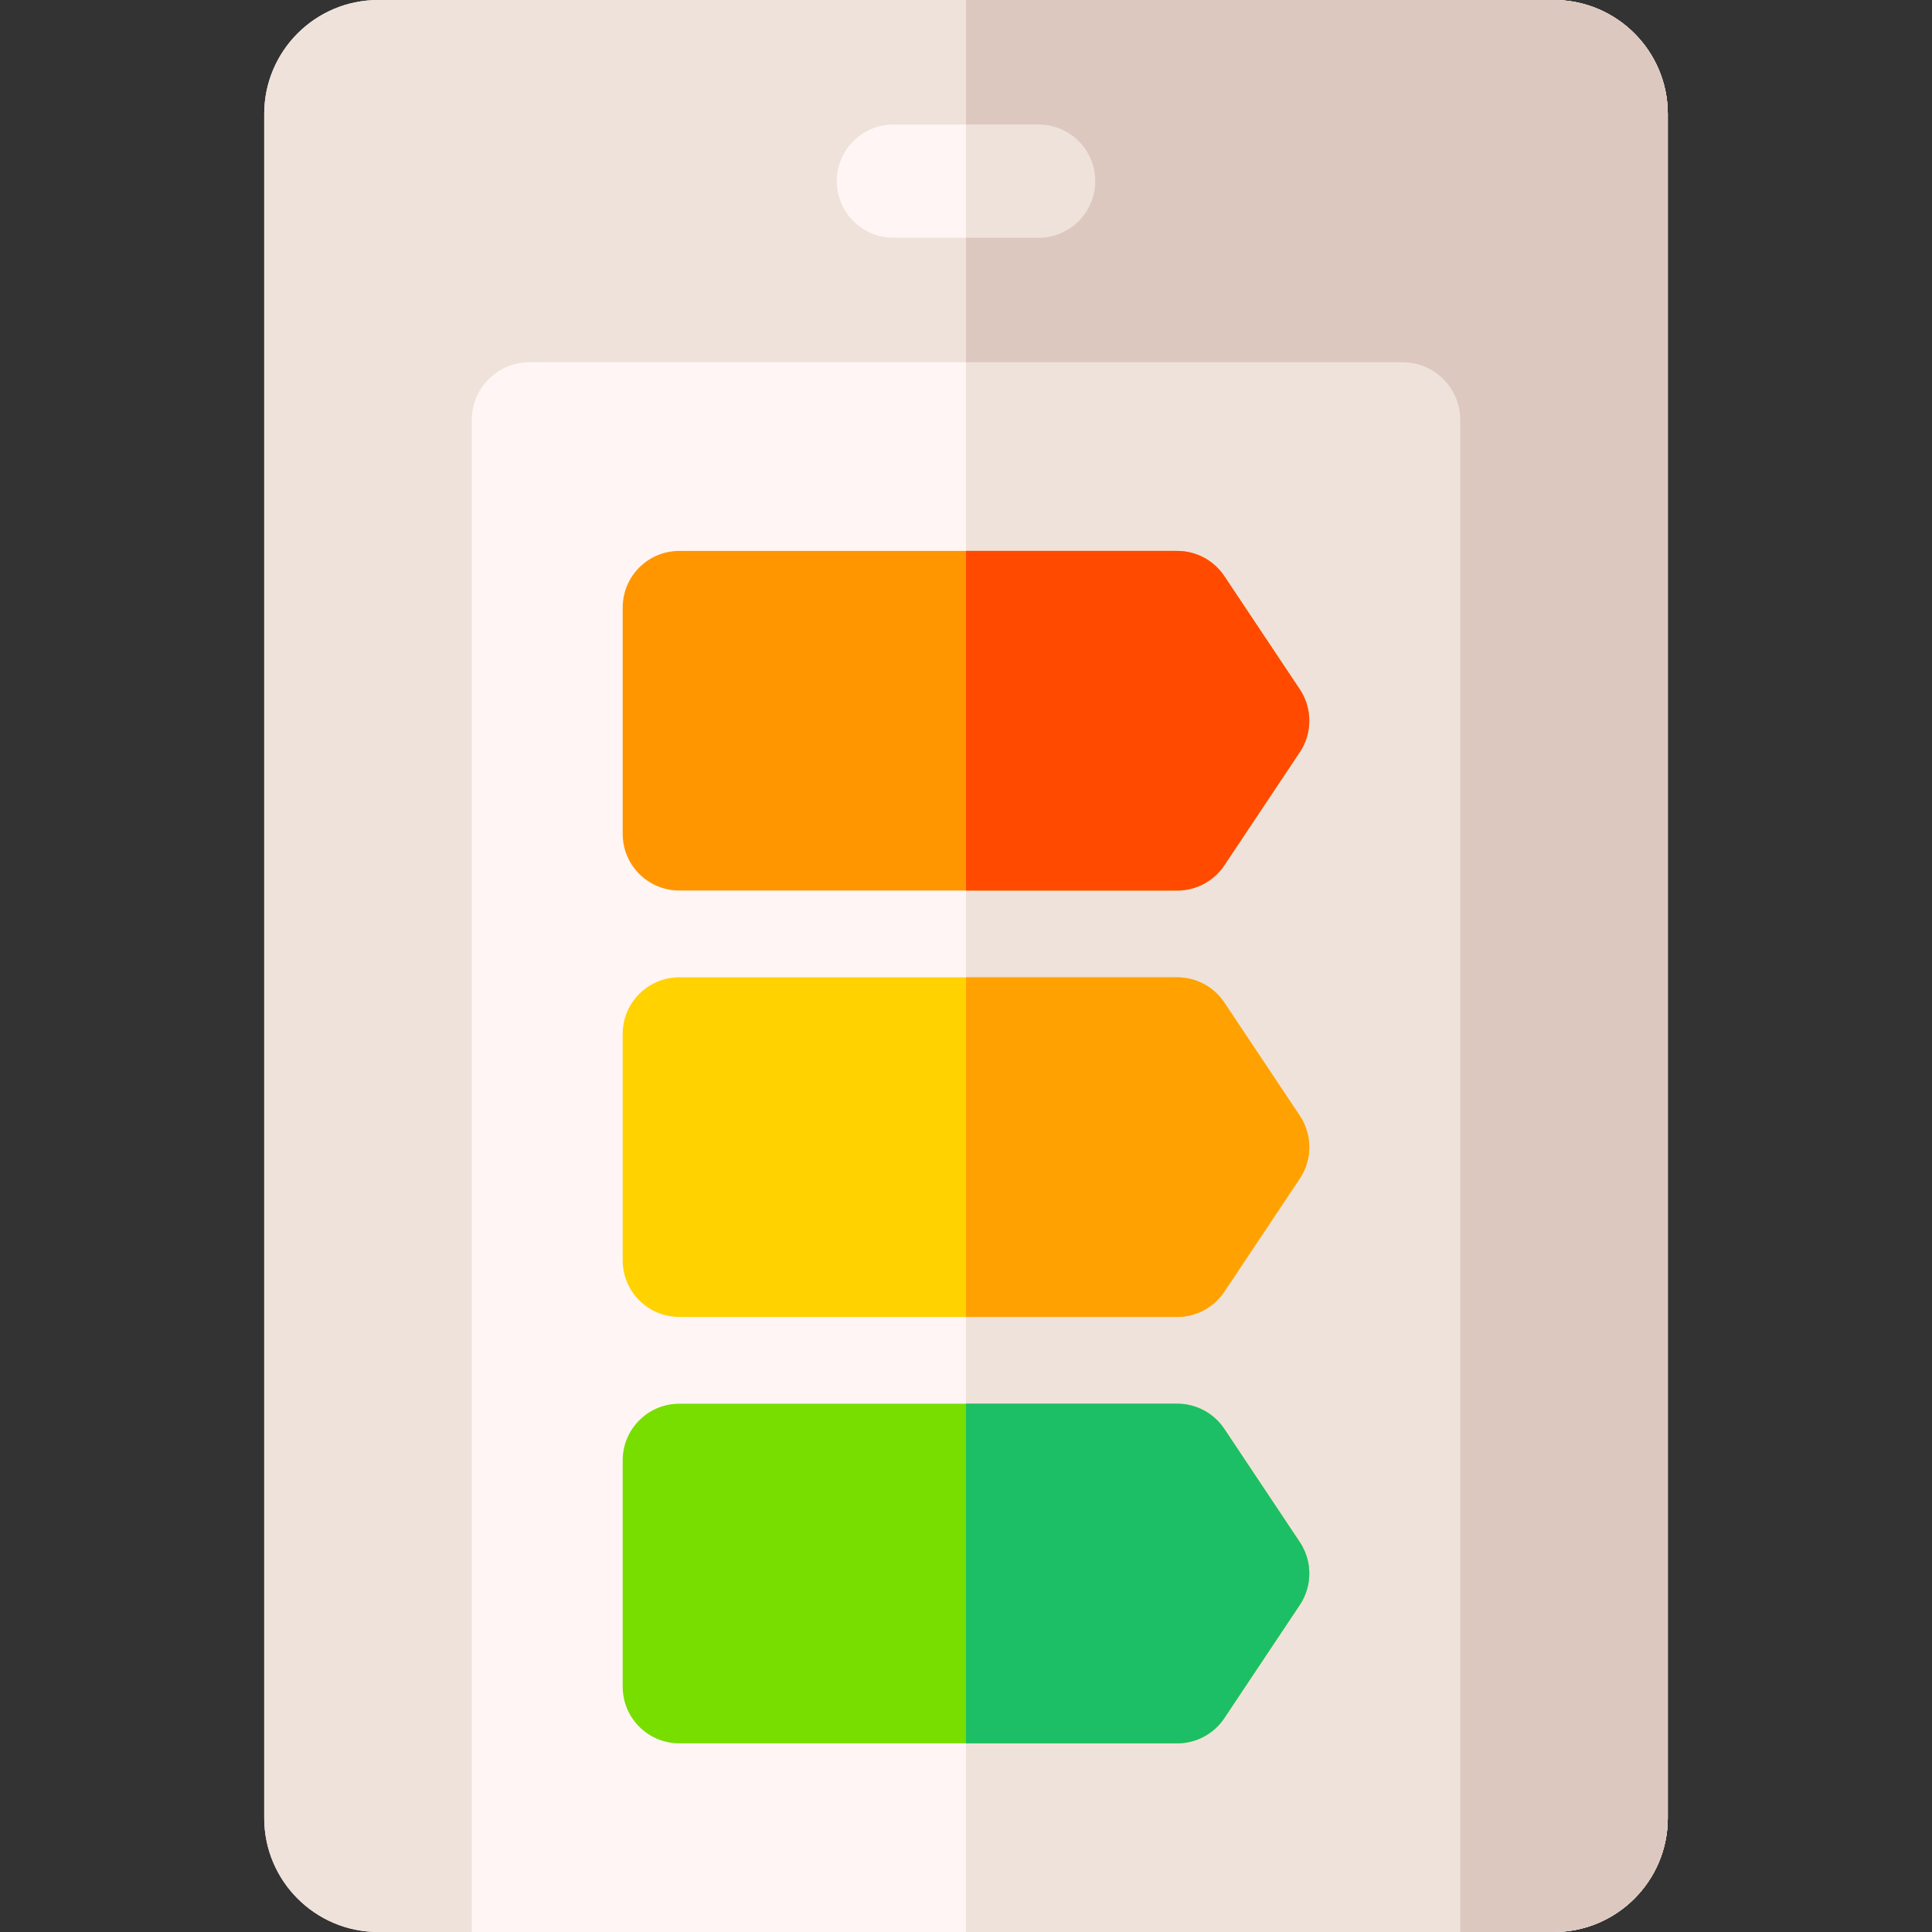 <svg id="Layer_1" enable-background="new 0 0 512 512" height="512" viewBox="0 0 512 512" width="512" xmlns="http://www.w3.org/2000/svg"><rect x="0" y="0" width="512" height="512" fill="#333333" stroke="none"/><path d="m411.785 0h-311.57c-16.649 0-30.194 13.545-30.194 30.195v451.61c0 16.649 13.545 30.195 30.195 30.195h311.569c16.649 0 30.195-13.545 30.195-30.195v-451.61c-.001-16.65-13.546-30.195-30.195-30.195z" fill="#fff5f4"/><path d="m411.785 0h-311.57c-16.676 0-30.194 13.519-30.194 30.195v451.61c0 16.676 13.519 30.195 30.195 30.195h24.805v-400.708c0-8.446 6.846-15.292 15.292-15.292h231.375c8.446 0 15.292 6.846 15.292 15.292v400.708h24.805c16.676 0 30.195-13.519 30.195-30.195v-451.61c-.001-16.676-13.519-30.195-30.195-30.195zm-136.541 63h-38.487c-8.284 0-15-6.716-15-15s6.716-15 15-15h38.487c8.284 0 15 6.716 15 15s-6.716 15-15 15z" fill="#efe2db"/><path d="m411.785 0h-155.785v512h155.785c16.649 0 30.195-13.545 30.195-30.195v-451.61c-.001-16.65-13.546-30.195-30.195-30.195z" fill="#efe2db"/><path d="m411.785 0h-155.785v33h19.244c8.284 0 15 6.716 15 15s-6.716 15-15 15h-19.244v33h115.687c8.446 0 15.292 6.846 15.292 15.292v400.708h24.805c16.676 0 30.195-13.519 30.195-30.195v-451.61c0-16.676-13.518-30.195-30.194-30.195z" fill="#ddc8c0"/><path d="m180.02 236h131.959c5.015 0 9.699-2.506 12.481-6.68l20-30c3.359-5.038 3.359-11.603 0-16.641l-20-30c-2.782-4.173-7.466-6.68-12.481-6.68h-131.959c-8.284 0-15 6.716-15 15v60c0 8.285 6.716 15.001 15 15.001z" fill="#ff9600"/><path d="m324.46 265.68c-2.782-4.173-7.466-6.68-12.481-6.68h-131.959c-8.284 0-15 6.716-15 15v60c0 8.284 6.716 15 15 15h131.959c5.015 0 9.699-2.506 12.481-6.68l20-30c3.359-5.038 3.359-11.603 0-16.641z" fill="#ffd200"/><path d="m324.46 378.68c-2.782-4.173-7.466-6.68-12.481-6.68h-131.959c-8.284 0-15 6.716-15 15v60c0 8.284 6.716 15 15 15h131.959c5.015 0 9.699-2.506 12.481-6.68l20-30c3.359-5.038 3.359-11.603 0-16.641z" fill="#77de00"/><path d="m324.46 229.32 20-30c3.359-5.038 3.359-11.603 0-16.641l-20-30c-2.782-4.173-7.466-6.68-12.481-6.68h-55.979v90h55.979c5.016.001 9.699-2.505 12.481-6.679z" fill="#ff4a00"/><path d="m324.46 342.32 20-30c3.359-5.038 3.359-11.603 0-16.641l-20-30c-2.782-4.173-7.466-6.68-12.481-6.68h-55.979v90h55.979c5.016.001 9.699-2.505 12.481-6.679z" fill="#ffa100"/><path d="m311.979 462c5.015 0 9.699-2.506 12.481-6.68l20-30c3.359-5.038 3.359-11.603 0-16.641l-20-30c-2.782-4.173-7.466-6.68-12.481-6.68h-55.979v90h55.979z" fill="#1cbf66"/></svg>